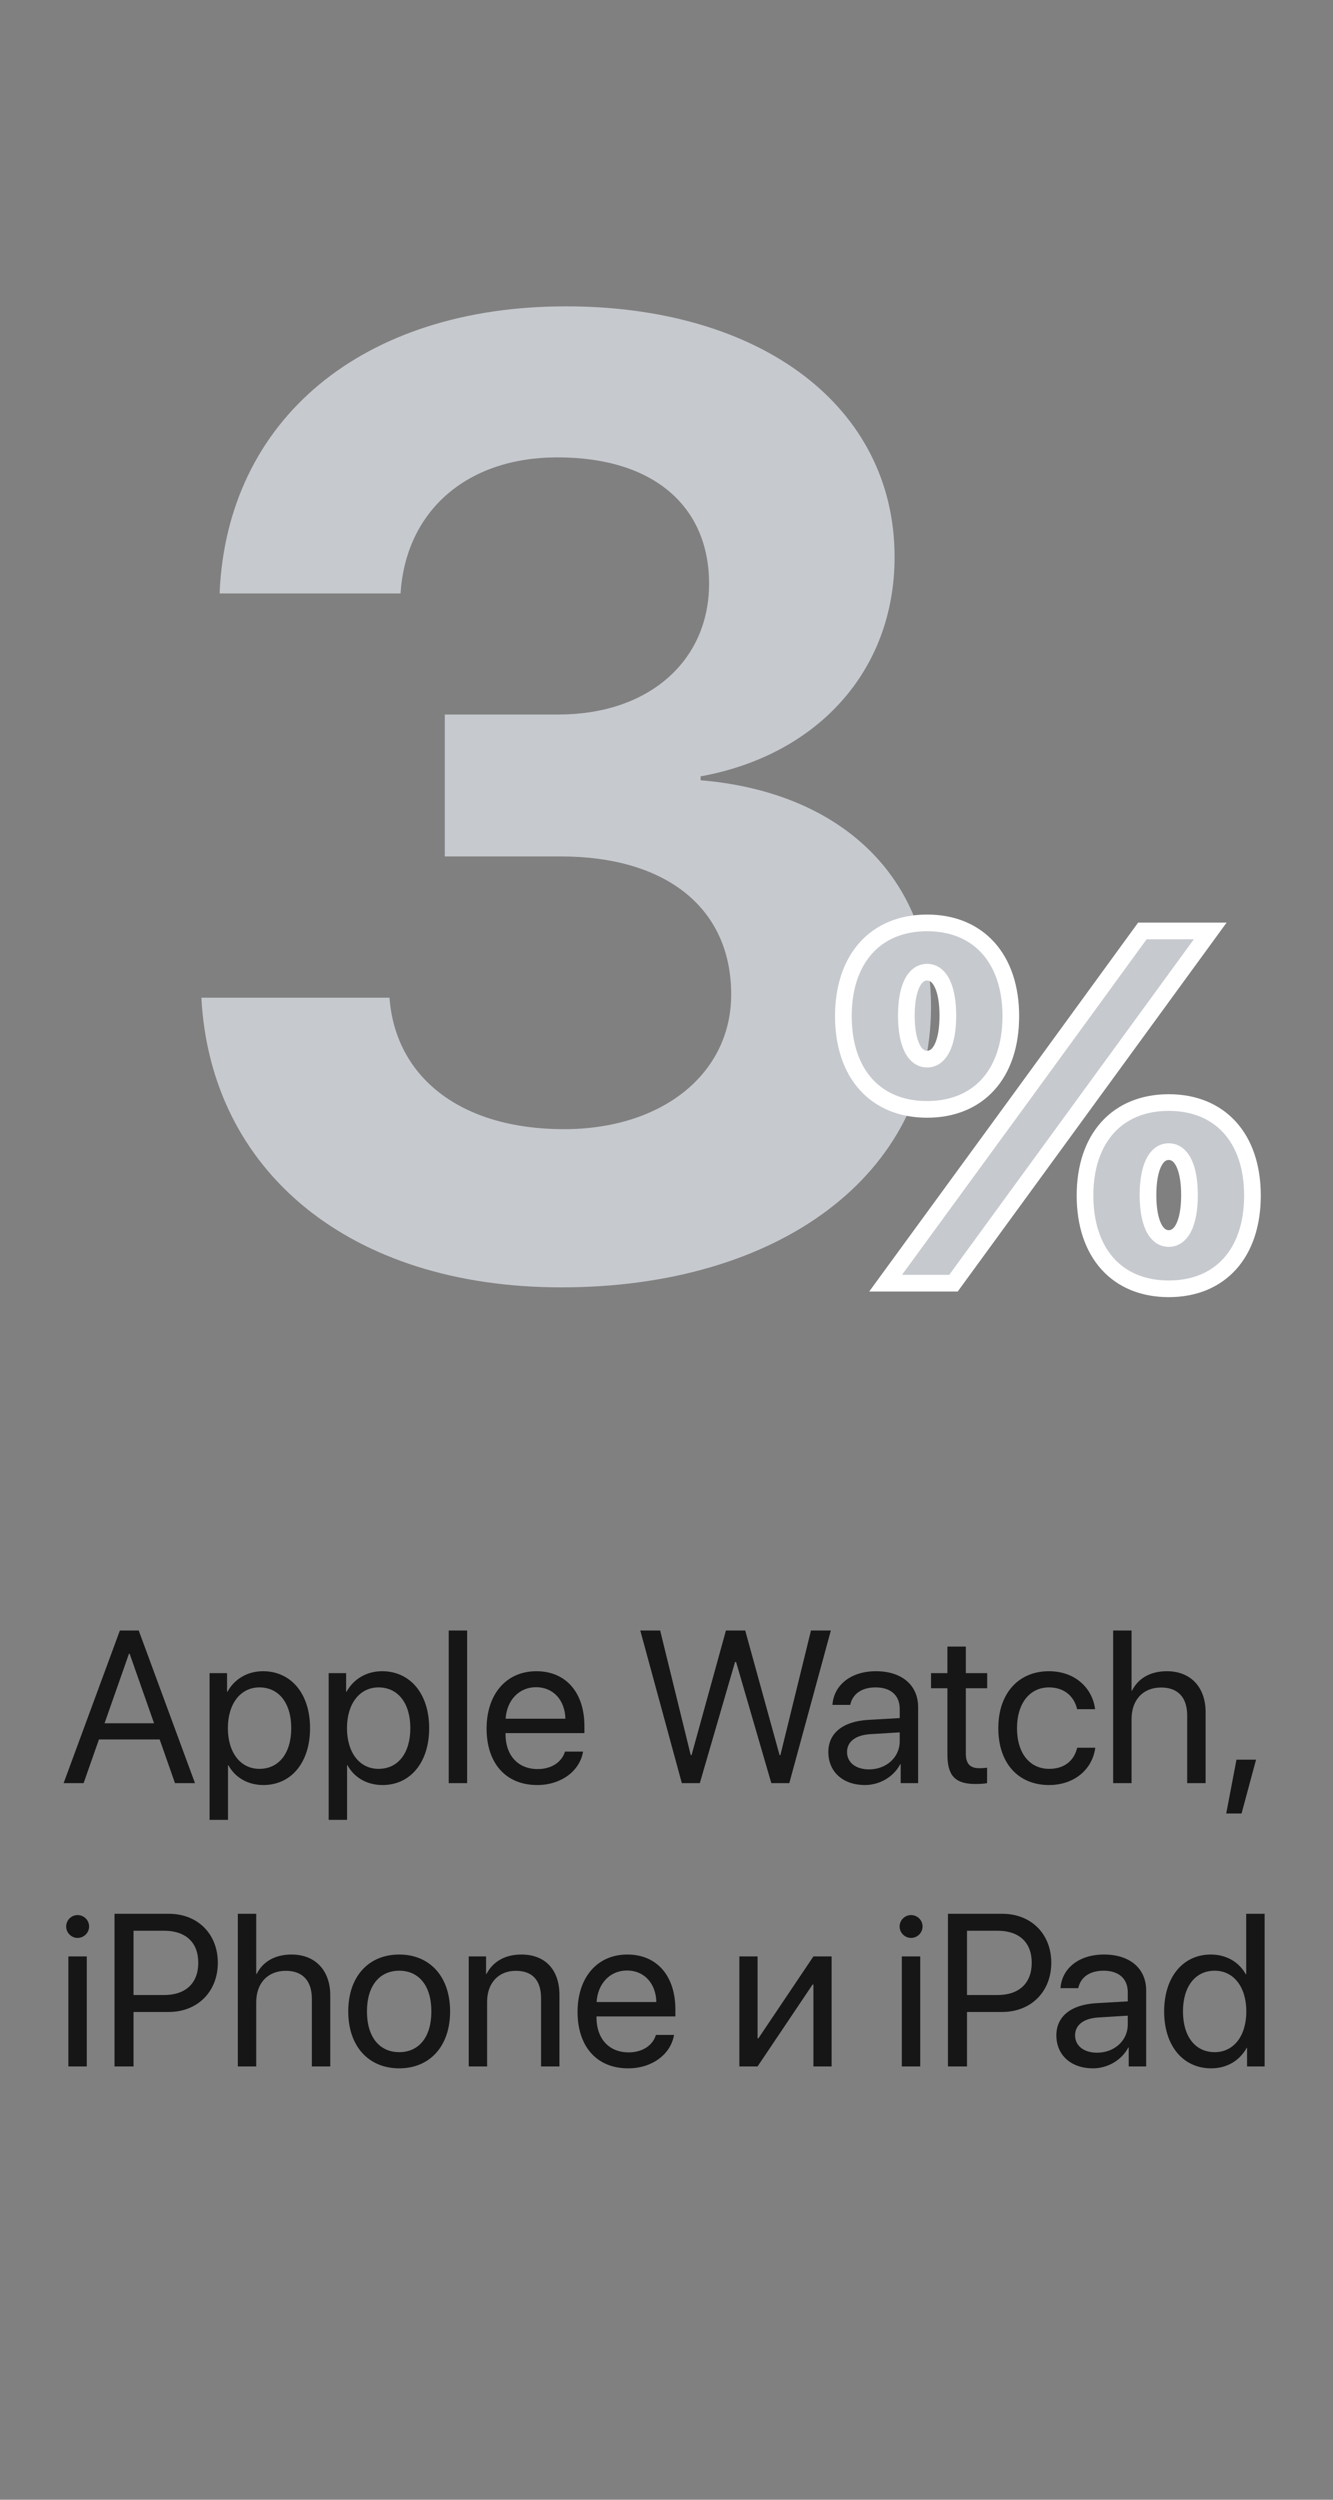 <svg width="80" height="150" viewBox="0 0 80 150" fill="none" xmlns="http://www.w3.org/2000/svg">
<rect x="0" y="0" width="80" height="150" fill="#808080" stroke="none"/>
<path d="M26.695 51.391H33.648C40.016 51.391 43.883 54.516 43.883 59.672C43.883 64.438 39.742 67.758 33.844 67.758C27.633 67.758 23.727 64.633 23.375 59.867H12.086C12.633 70.258 20.953 77.25 33.688 77.25C46.695 77.25 55.875 70.531 55.875 60.414C55.875 52.602 50.445 47.523 42.047 46.82V46.586C48.961 45.336 53.688 40.336 53.688 33.422C53.688 24.398 45.68 18.383 33.961 18.383C21.734 18.383 13.609 25.18 13.18 35.609H24.039C24.352 30.688 27.984 27.445 33.453 27.445C39.312 27.445 42.555 30.453 42.555 35.023C42.555 39.672 38.922 42.875 33.531 42.875H26.695V51.391Z" fill="#C6C9CE"/>
<path d="M60.664 60.975C60.664 57.532 58.73 55.379 55.64 55.379C52.549 55.379 50.615 57.532 50.615 60.975C50.615 64.432 52.549 66.57 55.64 66.57C58.73 66.57 60.664 64.432 60.664 60.975ZM55.64 63.553C54.863 63.553 54.395 62.586 54.395 60.945C54.395 59.305 54.863 58.338 55.64 58.338C56.416 58.338 56.885 59.305 56.885 60.945C56.885 62.586 56.416 63.553 55.64 63.553ZM57.222 77L64.634 66.834L72.632 55.862H68.56L61.382 65.721L53.149 77H57.222ZM75.166 71.741C75.166 68.299 73.232 66.16 70.142 66.16C67.051 66.16 65.117 68.299 65.117 71.741C65.117 75.198 67.051 77.337 70.142 77.337C73.232 77.337 75.166 75.198 75.166 71.741ZM70.142 74.319C69.365 74.319 68.897 73.353 68.897 71.712C68.897 70.071 69.365 69.105 70.142 69.105C70.918 69.105 71.387 70.071 71.387 71.712C71.387 73.353 70.918 74.319 70.142 74.319Z" fill="#C6C9CE"/>
<path d="M57.222 77V77.5H57.476L57.626 77.295L57.222 77ZM64.634 66.834L65.038 67.129L65.038 67.129L64.634 66.834ZM72.632 55.862L73.036 56.157L73.615 55.362H72.632V55.862ZM68.56 55.862V55.362H68.305L68.155 55.568L68.56 55.862ZM61.382 65.721L61.786 66.016L61.786 66.015L61.382 65.721ZM53.149 77L52.745 76.705L52.166 77.5H53.149V77ZM61.164 60.975C61.164 59.162 60.654 57.634 59.683 56.552C58.706 55.464 57.307 54.879 55.64 54.879V55.879C57.063 55.879 58.176 56.371 58.939 57.22C59.707 58.075 60.164 59.344 60.164 60.975H61.164ZM55.64 54.879C53.972 54.879 52.573 55.464 51.596 56.552C50.625 57.634 50.115 59.162 50.115 60.975H51.115C51.115 59.344 51.572 58.075 52.34 57.22C53.103 56.371 54.217 55.879 55.64 55.879V54.879ZM50.115 60.975C50.115 62.794 50.625 64.323 51.597 65.403C52.574 66.49 53.973 67.07 55.64 67.07V66.07C54.215 66.07 53.102 65.582 52.34 64.734C51.573 63.881 51.115 62.613 51.115 60.975H50.115ZM55.64 67.07C57.306 67.07 58.705 66.49 59.683 65.403C60.655 64.323 61.164 62.794 61.164 60.975H60.164C60.164 62.613 59.707 63.881 58.939 64.734C58.177 65.582 57.064 66.07 55.64 66.07V67.07ZM55.64 63.053C55.508 63.053 55.34 62.988 55.177 62.648C55.008 62.297 54.895 61.729 54.895 60.945H53.895C53.895 61.802 54.015 62.538 54.275 63.08C54.541 63.634 54.995 64.053 55.64 64.053V63.053ZM54.895 60.945C54.895 60.161 55.008 59.594 55.177 59.243C55.34 58.903 55.508 58.838 55.64 58.838V57.838C54.995 57.838 54.541 58.256 54.275 58.81C54.015 59.352 53.895 60.089 53.895 60.945H54.895ZM55.64 58.838C55.771 58.838 55.94 58.903 56.102 59.243C56.271 59.594 56.385 60.161 56.385 60.945H57.385C57.385 60.089 57.264 59.352 57.004 58.81C56.739 58.256 56.284 57.838 55.64 57.838V58.838ZM56.385 60.945C56.385 61.729 56.271 62.297 56.102 62.648C55.94 62.988 55.771 63.053 55.64 63.053V64.053C56.284 64.053 56.739 63.634 57.004 63.08C57.264 62.538 57.385 61.802 57.385 60.945H56.385ZM57.626 77.295L65.038 67.129L64.23 66.539L56.818 76.705L57.626 77.295ZM65.038 67.129L73.036 56.157L72.228 55.568L64.23 66.539L65.038 67.129ZM72.632 55.362H68.56V56.362H72.632V55.362ZM68.155 55.568L60.978 65.426L61.786 66.015L68.964 56.157L68.155 55.568ZM60.978 65.426L52.745 76.705L53.553 77.295L61.786 66.016L60.978 65.426ZM53.149 77.5H57.222V76.5H53.149V77.5ZM75.666 71.741C75.666 69.929 75.156 68.403 74.184 67.325C73.207 66.241 71.808 65.66 70.142 65.66V66.66C71.566 66.66 72.679 67.149 73.442 67.995C74.209 68.846 74.666 70.111 74.666 71.741H75.666ZM70.142 65.66C68.475 65.66 67.076 66.241 66.099 67.325C65.127 68.403 64.617 69.929 64.617 71.741H65.617C65.617 70.111 66.074 68.846 66.842 67.995C67.604 67.149 68.717 66.66 70.142 66.66V65.66ZM64.617 71.741C64.617 73.56 65.127 75.089 66.099 76.17C67.076 77.256 68.475 77.837 70.142 77.837V76.837C68.718 76.837 67.604 76.348 66.842 75.501C66.075 74.648 65.617 73.379 65.617 71.741H64.617ZM70.142 77.837C71.808 77.837 73.207 77.256 74.185 76.17C75.157 75.089 75.666 73.56 75.666 71.741H74.666C74.666 73.379 74.209 74.648 73.441 75.501C72.679 76.348 71.566 76.837 70.142 76.837V77.837ZM70.142 73.819C70.01 73.819 69.842 73.754 69.679 73.415C69.51 73.063 69.397 72.496 69.397 71.712H68.397C68.397 72.569 68.517 73.305 68.777 73.847C69.043 74.401 69.497 74.819 70.142 74.819V73.819ZM69.397 71.712C69.397 70.928 69.51 70.361 69.679 70.009C69.842 69.669 70.01 69.605 70.142 69.605V68.605C69.497 68.605 69.043 69.023 68.777 69.577C68.517 70.119 68.397 70.855 68.397 71.712H69.397ZM70.142 69.605C70.273 69.605 70.442 69.669 70.605 70.009C70.773 70.361 70.887 70.928 70.887 71.712H71.887C71.887 70.855 71.766 70.119 71.506 69.577C71.241 69.023 70.786 68.605 70.142 68.605V69.605ZM70.887 71.712C70.887 72.496 70.773 73.063 70.605 73.415C70.442 73.754 70.273 73.819 70.142 73.819V74.819C70.786 74.819 71.241 74.401 71.506 73.847C71.766 73.305 71.887 72.569 71.887 71.712H70.887Z" fill="white"/>
<path d="M10.502 107H11.702L8.325 97.84H7.195L3.818 107H5.018L5.938 104.378H9.582L10.502 107ZM7.741 99.231H7.779L9.246 103.407H6.275L7.741 99.231ZM15.784 100.284C14.825 100.284 14.057 100.773 13.651 101.516H13.626V100.398H12.578V109.203H13.683V105.927H13.708C14.102 106.651 14.863 107.114 15.809 107.114C17.472 107.114 18.608 105.769 18.608 103.699C18.608 101.63 17.466 100.284 15.784 100.284ZM15.568 106.143C14.438 106.143 13.676 105.172 13.676 103.699C13.676 102.233 14.438 101.255 15.568 101.255C16.742 101.255 17.479 102.208 17.479 103.699C17.479 105.197 16.742 106.143 15.568 106.143ZM22.931 100.284C21.973 100.284 21.205 100.773 20.798 101.516H20.773V100.398H19.726V109.203H20.83V105.927H20.855C21.249 106.651 22.011 107.114 22.956 107.114C24.62 107.114 25.756 105.769 25.756 103.699C25.756 101.63 24.613 100.284 22.931 100.284ZM22.715 106.143C21.585 106.143 20.824 105.172 20.824 103.699C20.824 102.233 21.585 101.255 22.715 101.255C23.89 101.255 24.626 102.208 24.626 103.699C24.626 105.197 23.89 106.143 22.715 106.143ZM26.93 107H28.035V97.84H26.93V107ZM32.173 101.243C33.214 101.243 33.906 102.03 33.932 103.134H30.345C30.415 102.036 31.139 101.243 32.173 101.243ZM33.906 105.108C33.722 105.73 33.106 106.156 32.269 106.156C31.081 106.156 30.339 105.324 30.339 104.061V103.998H35.074V103.579C35.074 101.579 33.976 100.284 32.192 100.284C30.371 100.284 29.203 101.674 29.203 103.725C29.203 105.8 30.352 107.114 32.243 107.114C33.684 107.114 34.801 106.264 34.992 105.108H33.906ZM44.113 99.732H44.177L46.291 107H47.37L49.864 97.84H48.671L46.836 105.318H46.786L44.723 97.84H43.567L41.504 105.318H41.454L39.619 97.84H38.426L40.92 107H41.999L44.113 99.732ZM52.156 106.175C51.362 106.175 50.835 105.762 50.835 105.134C50.835 104.512 51.343 104.118 52.232 104.061L53.997 103.953V104.493C53.997 105.445 53.197 106.175 52.156 106.175ZM51.908 107.114C52.797 107.114 53.635 106.619 54.028 105.864H54.054V107H55.101V102.436C55.101 101.122 54.123 100.284 52.575 100.284C51.013 100.284 50.036 101.16 49.959 102.303H51.026C51.166 101.655 51.699 101.255 52.549 101.255C53.463 101.255 53.997 101.738 53.997 102.544V103.096L52.105 103.204C50.581 103.293 49.712 104.004 49.712 105.134C49.712 106.321 50.594 107.114 51.908 107.114ZM56.859 98.805V100.398H55.876V101.306H56.859V105.286C56.859 106.556 57.329 107.051 58.541 107.051C58.802 107.051 59.106 107.032 59.24 107V106.073C59.164 106.086 58.91 106.105 58.783 106.105C58.218 106.105 57.964 105.832 57.964 105.229V101.306H59.246V100.398H57.964V98.805H56.859ZM65.721 102.563C65.581 101.376 64.597 100.284 62.947 100.284C61.125 100.284 59.913 101.617 59.913 103.699C59.913 105.826 61.131 107.114 62.959 107.114C64.457 107.114 65.562 106.188 65.733 104.874H64.648C64.457 105.667 63.867 106.143 62.966 106.143C61.823 106.143 61.036 105.235 61.036 103.699C61.036 102.201 61.81 101.255 62.953 101.255C63.924 101.255 64.483 101.846 64.642 102.563H65.721ZM66.806 107H67.911V103.153C67.911 102.011 68.59 101.262 69.688 101.262C70.723 101.262 71.249 101.89 71.249 102.938V107H72.354V102.734C72.354 101.262 71.478 100.284 70.031 100.284C69.028 100.284 68.304 100.716 67.936 101.452H67.911V97.84H66.806V107ZM74.512 108.822L75.382 105.591H74.207L73.592 108.822H74.512ZM4.104 124H5.208V117.398H4.104V124ZM4.656 116.288C5.037 116.288 5.348 115.977 5.348 115.602C5.348 115.221 5.037 114.917 4.656 114.917C4.282 114.917 3.971 115.221 3.971 115.602C3.971 115.977 4.282 116.288 4.656 116.288ZM6.872 114.84V124H8.014V120.731H10.128C11.848 120.731 13.073 119.519 13.073 117.779C13.073 116.046 11.861 114.84 10.141 114.84H6.872ZM8.014 115.856H9.842C11.156 115.856 11.899 116.567 11.899 117.779C11.899 118.998 11.15 119.715 9.842 119.715H8.014V115.856ZM14.273 124H15.377V120.153C15.377 119.011 16.057 118.262 17.155 118.262C18.189 118.262 18.716 118.89 18.716 119.938V124H19.821V119.734C19.821 118.262 18.945 117.284 17.498 117.284C16.495 117.284 15.771 117.716 15.403 118.452H15.377V114.84H14.273V124ZM23.959 124.114C25.781 124.114 27.013 122.8 27.013 120.699C27.013 118.592 25.781 117.284 23.959 117.284C22.131 117.284 20.9 118.592 20.9 120.699C20.9 122.8 22.131 124.114 23.959 124.114ZM23.959 123.143C22.791 123.143 22.023 122.254 22.023 120.699C22.023 119.144 22.791 118.255 23.959 118.255C25.127 118.255 25.889 119.144 25.889 120.699C25.889 122.254 25.127 123.143 23.959 123.143ZM28.13 124H29.234V120.115C29.234 118.998 29.914 118.262 30.955 118.262C31.97 118.262 32.472 118.846 32.472 119.912V124H33.576V119.715C33.576 118.217 32.738 117.284 31.291 117.284C30.269 117.284 29.564 117.741 29.196 118.452H29.171V117.398H28.13V124ZM37.632 118.243C38.673 118.243 39.365 119.03 39.391 120.134H35.804C35.874 119.036 36.598 118.243 37.632 118.243ZM39.365 122.108C39.181 122.73 38.565 123.156 37.727 123.156C36.541 123.156 35.798 122.324 35.798 121.061V120.998H40.533V120.579C40.533 118.579 39.435 117.284 37.651 117.284C35.83 117.284 34.662 118.674 34.662 120.725C34.662 122.8 35.81 124.114 37.702 124.114C39.143 124.114 40.26 123.264 40.451 122.108H39.365ZM45.465 124L48.766 119.087H48.817V124H49.909V117.398H48.817L45.516 122.312H45.465V117.398H44.373V124H45.465ZM54.123 124H55.228V117.398H54.123V124ZM54.676 116.288C55.057 116.288 55.368 115.977 55.368 115.602C55.368 115.221 55.057 114.917 54.676 114.917C54.301 114.917 53.99 115.221 53.99 115.602C53.99 115.977 54.301 116.288 54.676 116.288ZM56.891 114.84V124H58.034V120.731H60.148C61.868 120.731 63.093 119.519 63.093 117.779C63.093 116.046 61.88 114.84 60.16 114.84H56.891ZM58.034 115.856H59.862C61.176 115.856 61.919 116.567 61.919 117.779C61.919 118.998 61.169 119.715 59.862 119.715H58.034V115.856ZM65.841 123.175C65.048 123.175 64.521 122.762 64.521 122.134C64.521 121.512 65.029 121.118 65.918 121.061L67.682 120.953V121.493C67.682 122.445 66.882 123.175 65.841 123.175ZM65.594 124.114C66.482 124.114 67.32 123.619 67.714 122.864H67.739V124H68.787V119.436C68.787 118.122 67.809 117.284 66.26 117.284C64.699 117.284 63.721 118.16 63.645 119.303H64.711C64.851 118.655 65.384 118.255 66.235 118.255C67.149 118.255 67.682 118.738 67.682 119.544V120.096L65.79 120.204C64.267 120.293 63.398 121.004 63.398 122.134C63.398 123.321 64.28 124.114 65.594 124.114ZM72.69 124.114C73.643 124.114 74.398 123.645 74.823 122.883H74.842V124H75.896V114.84H74.791V118.471H74.766C74.373 117.748 73.611 117.284 72.665 117.284C71.002 117.284 69.866 118.63 69.866 120.699C69.866 122.769 71.008 124.114 72.69 124.114ZM72.9 118.255C74.036 118.255 74.798 119.227 74.798 120.699C74.798 122.178 74.036 123.143 72.9 123.143C71.732 123.143 70.996 122.197 70.996 120.699C70.996 119.208 71.732 118.255 72.9 118.255Z" fill="#161616"/>
</svg>
